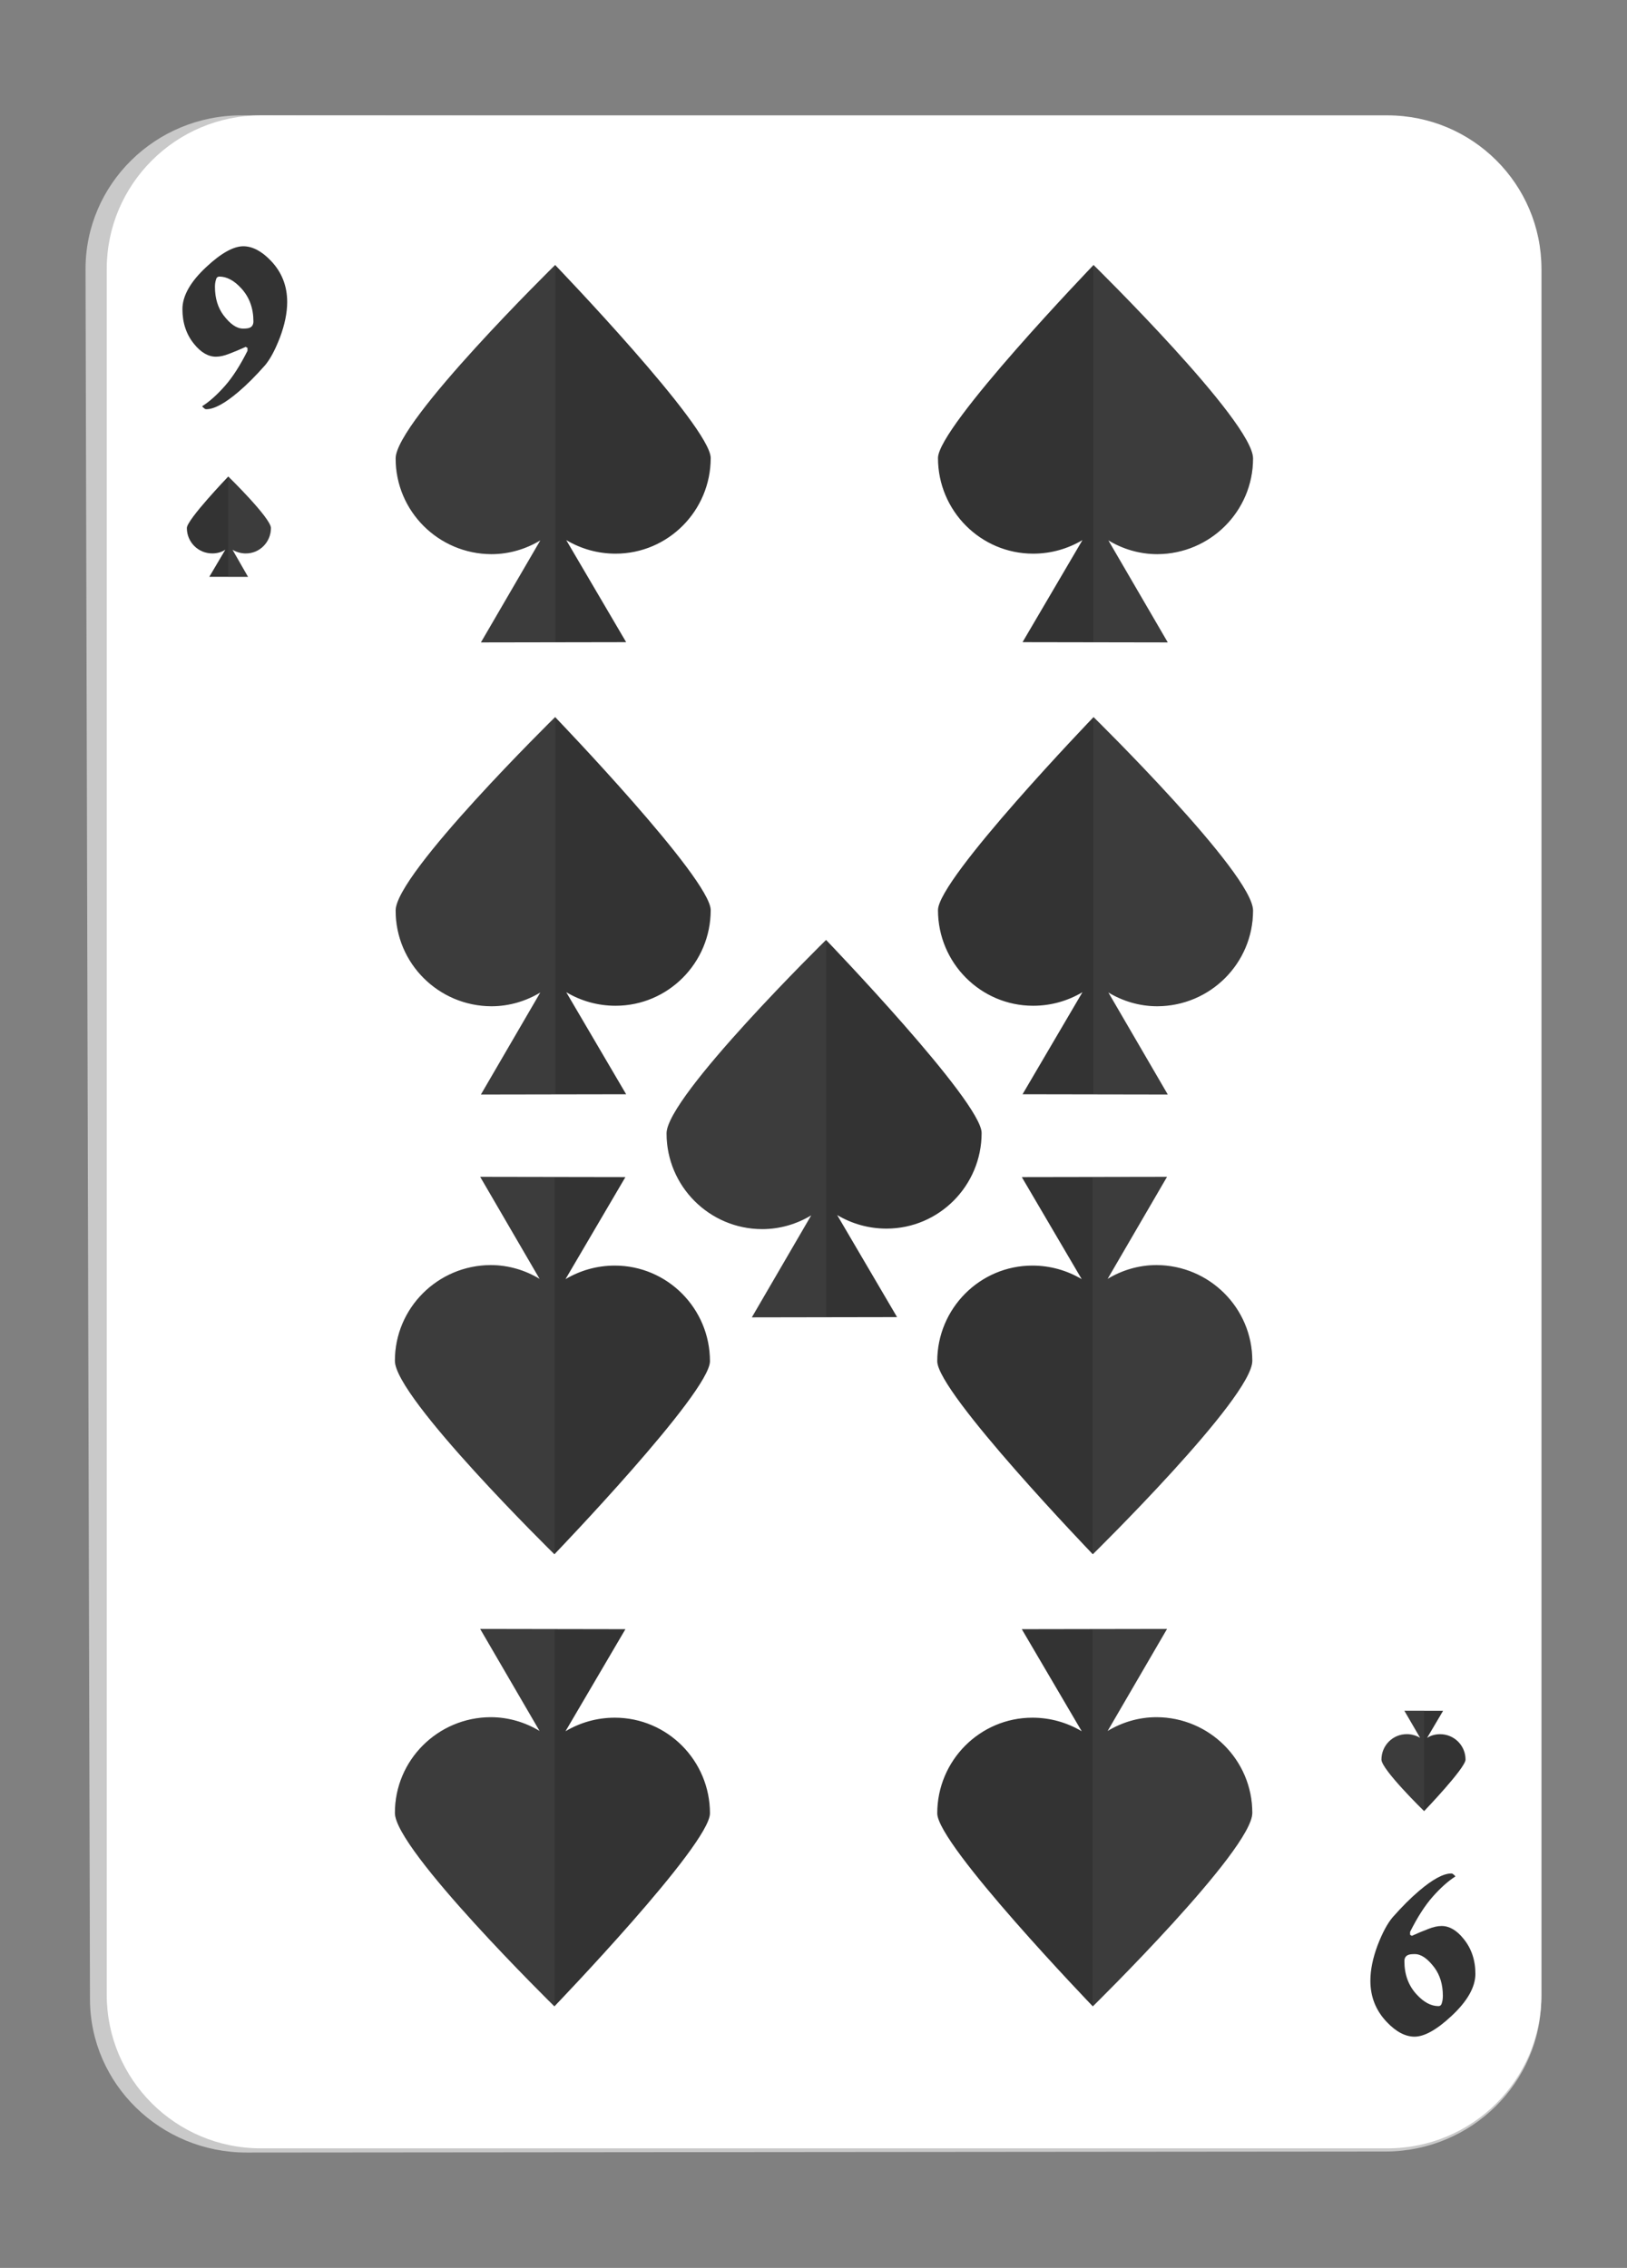 <?xml version="1.0" encoding="utf-8"?>
<!-- Generator: Adobe Illustrator 26.0.3, SVG Export Plug-In . SVG Version: 6.00 Build 0)  -->
<svg version="1.1" id="Layer_1" xmlns="http://www.w3.org/2000/svg" xmlns:xlink="http://www.w3.org/1999/xlink" x="0px" y="0px"
	 viewBox="0 0 66 92" style="enable-background:new 0 0 66 92;" xml:space="preserve">
<rect x="0" y="0" width="66" height="92" fill="#808080" stroke="none"/>
<style type="text/css">
	.st0{fill:#C9C9C9;}
	.st1{fill:#FFFFFF;}
	.st2{fill:#333333;}
	.st3{opacity:0.2;fill:#616161;}
</style>
<g>
	<g>
		<g>
			<path class="st0" d="M10,87.32c-3.49,0-6.34-2.78-6.35-6.21L3.47,10.93C3.46,7.48,6.3,4.67,9.81,4.68l46.38,0.09
				c3.49,0.01,6.33,2.82,6.33,6.26v70.03c0,3.42-2.83,6.21-6.31,6.22L10,87.32z"/>
		</g>
		<path class="st1" d="M10.58,87.15c-3.45,0-6.25-2.79-6.25-6.23V10.91c0-3.43,2.8-6.23,6.25-6.23h45.7c3.45,0,6.25,2.79,6.25,6.23
			v70.01c0,3.44-2.8,6.23-6.25,6.23H10.58z"/>
		<g>
			<path class="st2" d="M11.65,12.25c0,0.44-0.1,0.92-0.29,1.43c-0.2,0.52-0.4,0.89-0.61,1.14c-0.38,0.43-0.74,0.79-1.07,1.07
				c-0.55,0.47-0.99,0.71-1.31,0.71c-0.03,0-0.06-0.01-0.09-0.04c-0.03-0.02-0.06-0.05-0.08-0.08c0.3-0.19,0.61-0.47,0.92-0.82
				c0.31-0.35,0.62-0.83,0.92-1.43v-0.12c-0.03-0.01-0.05-0.02-0.07-0.04c-0.24,0.11-0.46,0.2-0.67,0.28
				c-0.2,0.08-0.38,0.12-0.54,0.12c-0.31,0-0.61-0.17-0.89-0.52C7.56,13.57,7.4,13.1,7.4,12.54c0-0.54,0.33-1.12,0.98-1.72
				c0.6-0.56,1.1-0.83,1.49-0.83c0.37,0,0.75,0.2,1.12,0.59C11.43,11.04,11.65,11.6,11.65,12.25z M10.28,13.04
				c0-0.53-0.16-0.98-0.49-1.34C9.5,11.38,9.2,11.22,8.9,11.22c-0.07,0-0.12,0.04-0.14,0.13c-0.03,0.09-0.04,0.19-0.04,0.29
				c0,0.46,0.12,0.84,0.34,1.14c0.28,0.37,0.54,0.55,0.8,0.55c0.13,0,0.22-0.01,0.28-0.04C10.23,13.25,10.28,13.16,10.28,13.04z"/>
		</g>
		<g>
			<path class="st2" d="M55.59,80.35c0-0.44,0.1-0.92,0.29-1.43c0.2-0.52,0.4-0.89,0.61-1.14c0.38-0.43,0.74-0.79,1.07-1.07
				c0.55-0.47,0.99-0.71,1.31-0.71c0.03,0,0.06,0.01,0.09,0.04c0.03,0.02,0.06,0.05,0.08,0.08c-0.3,0.19-0.61,0.47-0.92,0.82
				c-0.31,0.35-0.62,0.83-0.92,1.43v0.12c0.03,0.01,0.05,0.02,0.07,0.04c0.24-0.11,0.46-0.2,0.67-0.28c0.2-0.08,0.38-0.12,0.54-0.12
				c0.31,0,0.61,0.17,0.89,0.52c0.32,0.39,0.48,0.87,0.48,1.42c0,0.54-0.33,1.12-0.98,1.72c-0.6,0.56-1.1,0.83-1.49,0.83
				c-0.37,0-0.75-0.2-1.12-0.59C55.81,81.56,55.59,81,55.59,80.35z M56.97,79.56c0,0.53,0.16,0.98,0.49,1.34
				c0.29,0.32,0.59,0.48,0.89,0.48c0.07,0,0.12-0.04,0.14-0.13c0.03-0.09,0.04-0.19,0.04-0.29c0-0.46-0.12-0.84-0.34-1.14
				c-0.28-0.37-0.54-0.55-0.8-0.55c-0.13,0-0.22,0.01-0.28,0.04C57.01,79.36,56.97,79.44,56.97,79.56z"/>
		</g>
	</g>
	<g>
		<g>
			<path class="st2" d="M50.83,18.6c0.01-1.49-6.47-7.85-6.47-7.85s-6.31,6.56-6.31,7.83c0,2.14,1.73,3.88,3.86,3.88
				c0.73,0,1.41-0.2,2-0.55l-2.43,4.14l5.89,0.01l-2.41-4.14c0.58,0.35,1.26,0.56,1.99,0.56C49.09,22.47,50.83,20.74,50.83,18.6z"/>
			<path class="st3" d="M50.83,18.6c0.01-1.49-6.47-7.85-6.47-7.85s-0.01,0.01-0.01,0.01v15.28l3.02,0.01l-2.41-4.14
				c0.58,0.35,1.26,0.56,1.99,0.56C49.09,22.47,50.83,20.74,50.83,18.6z"/>
		</g>
		<g>
			<path class="st2" d="M50.83,36.94c0.01-1.49-6.47-7.85-6.47-7.85s-6.31,6.56-6.31,7.83c0,2.14,1.73,3.88,3.86,3.88
				c0.73,0,1.41-0.2,2-0.55l-2.43,4.14l5.89,0.01l-2.41-4.14c0.58,0.35,1.26,0.56,1.99,0.56C49.09,40.81,50.83,39.08,50.83,36.94z"
				/>
			<path class="st3" d="M50.83,36.94c0.01-1.49-6.47-7.85-6.47-7.85s-0.01,0.01-0.01,0.01v15.28l3.02,0.01l-2.41-4.14
				c0.58,0.35,1.26,0.56,1.99,0.56C49.09,40.81,50.83,39.08,50.83,36.94z"/>
		</g>
		<g>
			<path class="st2" d="M16.05,18.6c-0.01-1.49,6.47-7.85,6.47-7.85s6.31,6.56,6.31,7.83c0,2.14-1.73,3.88-3.86,3.88
				c-0.73,0-1.41-0.2-2-0.55l2.43,4.14l-5.89,0.01l2.41-4.14c-0.58,0.35-1.26,0.56-1.99,0.56C17.79,22.47,16.05,20.74,16.05,18.6z"
				/>
			<path class="st3" d="M16.05,18.6c-0.01-1.49,6.47-7.85,6.47-7.85s0.01,0.01,0.01,0.01v15.28l-3.02,0.01l2.41-4.14
				c-0.58,0.35-1.26,0.56-1.99,0.56C17.79,22.47,16.05,20.74,16.05,18.6z"/>
		</g>
		<g>
			<path class="st2" d="M27.04,45.98c-0.01-1.49,6.47-7.85,6.47-7.85s6.31,6.56,6.31,7.83c0,2.14-1.73,3.88-3.86,3.88
				c-0.73,0-1.41-0.2-2-0.55l2.43,4.14l-5.89,0.01l2.41-4.14c-0.58,0.35-1.26,0.56-1.99,0.56C28.78,49.86,27.04,48.12,27.04,45.98z"
				/>
			<path class="st3" d="M27.04,45.98c-0.01-1.49,6.47-7.85,6.47-7.85s0.01,0.01,0.01,0.01v15.28l-3.02,0.01l2.41-4.14
				c-0.58,0.35-1.26,0.56-1.99,0.56C28.78,49.86,27.04,48.12,27.04,45.98z"/>
		</g>
		<g>
			<path class="st2" d="M16.05,36.94c-0.01-1.49,6.47-7.85,6.47-7.85s6.31,6.56,6.31,7.83c0,2.14-1.73,3.88-3.86,3.88
				c-0.73,0-1.41-0.2-2-0.55l2.43,4.14l-5.89,0.01l2.41-4.14c-0.58,0.35-1.26,0.56-1.99,0.56C17.79,40.81,16.05,39.08,16.05,36.94z"
				/>
			<path class="st3" d="M16.05,36.94c-0.01-1.49,6.47-7.85,6.47-7.85s0.01,0.01,0.01,0.01v15.28l-3.02,0.01l2.41-4.14
				c-0.58,0.35-1.26,0.56-1.99,0.56C17.79,40.81,16.05,39.08,16.05,36.94z"/>
		</g>
		<g>
			<path class="st2" d="M50.8,73.54c0.01,1.49-6.47,7.85-6.47,7.85s-6.31-6.56-6.31-7.83c0-2.14,1.73-3.88,3.86-3.88
				c0.73,0,1.41,0.2,2,0.55l-2.43-4.14l5.89-0.01l-2.41,4.14c0.58-0.35,1.26-0.56,1.99-0.56C49.06,69.67,50.8,71.4,50.8,73.54z"/>
			<path class="st3" d="M50.8,73.54c0.01,1.49-6.47,7.85-6.47,7.85s-0.01-0.01-0.01-0.01V66.1l3.02-0.01l-2.41,4.14
				c0.58-0.35,1.26-0.56,1.99-0.56C49.06,69.67,50.8,71.4,50.8,73.54z"/>
		</g>
		<g>
			<path class="st2" d="M50.8,55.2c0.01,1.49-6.47,7.85-6.47,7.85s-6.31-6.56-6.31-7.83c0-2.14,1.73-3.88,3.86-3.88
				c0.73,0,1.41,0.2,2,0.55l-2.43-4.14l5.89-0.01l-2.41,4.14c0.58-0.35,1.26-0.56,1.99-0.56C49.06,51.33,50.8,53.06,50.8,55.2z"/>
			<path class="st3" d="M50.8,55.2c0.01,1.49-6.47,7.85-6.47,7.85s-0.01-0.01-0.01-0.01V47.75l3.02-0.01l-2.41,4.14
				c0.58-0.35,1.26-0.56,1.99-0.56C49.06,51.33,50.8,53.06,50.8,55.2z"/>
		</g>
		<g>
			<path class="st2" d="M16.02,73.54c-0.01,1.49,6.47,7.85,6.47,7.85s6.31-6.56,6.31-7.83c0-2.14-1.73-3.88-3.86-3.88
				c-0.73,0-1.41,0.2-2,0.55l2.43-4.14l-5.89-0.01l2.41,4.14c-0.58-0.35-1.26-0.56-1.99-0.56C17.76,69.67,16.02,71.4,16.02,73.54z"
				/>
			<path class="st3" d="M16.02,73.54c-0.01,1.49,6.47,7.85,6.47,7.85s0.01-0.01,0.01-0.01V66.1l-3.02-0.01l2.41,4.14
				c-0.58-0.35-1.26-0.56-1.99-0.56C17.76,69.67,16.02,71.4,16.02,73.54z"/>
		</g>
		<g>
			<path class="st2" d="M16.02,55.2c-0.01,1.49,6.47,7.85,6.47,7.85s6.31-6.56,6.31-7.83c0-2.14-1.73-3.88-3.86-3.88
				c-0.73,0-1.41,0.2-2,0.55l2.43-4.14l-5.89-0.01l2.41,4.14c-0.58-0.35-1.26-0.56-1.99-0.56C17.76,51.33,16.02,53.06,16.02,55.2z"
				/>
			<path class="st3" d="M16.02,55.2c-0.01,1.49,6.47,7.85,6.47,7.85s0.01-0.01,0.01-0.01V47.75l-3.02-0.01l2.41,4.14
				c-0.58-0.35-1.26-0.56-1.99-0.56C17.76,51.33,16.02,53.06,16.02,55.2z"/>
		</g>
		<g>
			<path class="st2" d="M10.99,21.42c0-0.4-1.73-2.09-1.73-2.09s-1.68,1.75-1.68,2.09c0,0.57,0.46,1.03,1.03,1.03
				c0.2,0,0.38-0.05,0.53-0.15l-0.65,1.1l1.57,0L9.43,22.3c0.15,0.09,0.34,0.15,0.53,0.15C10.53,22.46,10.99,21.99,10.99,21.42z"/>
			<path class="st3" d="M10.99,21.42c0-0.4-1.73-2.09-1.73-2.09s0,0,0,0v4.08l0.81,0L9.43,22.3c0.15,0.09,0.34,0.15,0.53,0.15
				C10.53,22.46,10.99,21.99,10.99,21.42z"/>
		</g>
		<g>
			<path class="st2" d="M56.04,71.38c0,0.4,1.73,2.09,1.73,2.09s1.68-1.75,1.68-2.09c0-0.57-0.46-1.03-1.03-1.03
				c-0.2,0-0.38,0.05-0.53,0.15l0.65-1.1l-1.57,0l0.64,1.1c-0.15-0.09-0.34-0.15-0.53-0.15C56.51,70.34,56.04,70.8,56.04,71.38z"/>
			<path class="st3" d="M56.04,71.38c0,0.4,1.73,2.09,1.73,2.09s0,0,0,0v-4.08l-0.8,0l0.64,1.1c-0.15-0.09-0.34-0.15-0.53-0.15
				C56.51,70.34,56.04,70.8,56.04,71.38z"/>
		</g>
	</g>
</g>
</svg>
